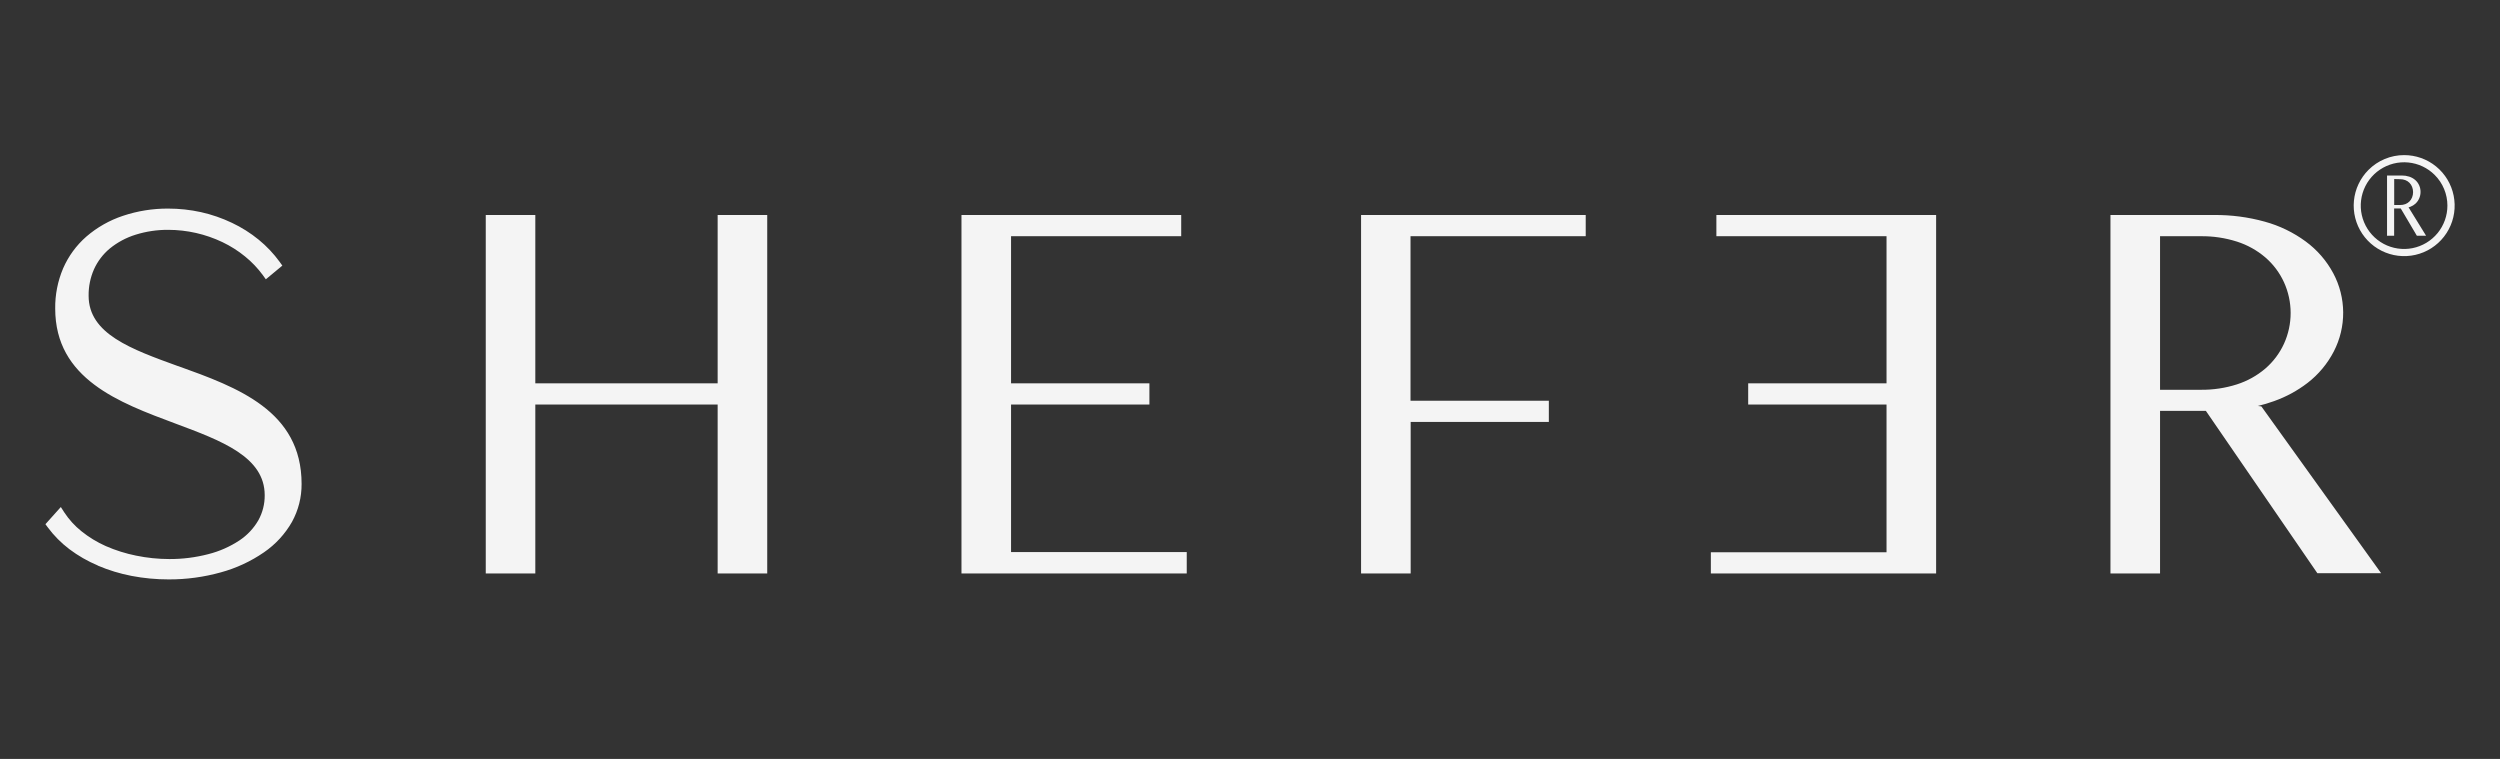 <svg width="168" height="51" viewBox="0 0 168 51" fill="none" xmlns="http://www.w3.org/2000/svg">
<rect x="0" y="0" width="168" height="51" fill="#333333" stroke="none"/>
<path d="M145.155 15.874V26.193H147.903C148.724 26.201 149.542 26.079 150.324 25.829C151.021 25.606 151.668 25.246 152.226 24.771C152.761 24.31 153.191 23.739 153.485 23.096C153.779 22.448 153.931 21.745 153.931 21.033C153.931 20.322 153.779 19.619 153.485 18.971C153.191 18.327 152.762 17.755 152.226 17.294C151.668 16.819 151.023 16.46 150.326 16.237C149.543 15.988 148.725 15.865 147.903 15.874H145.155ZM141.823 38.199V14.448H148.773C149.929 14.437 151.08 14.587 152.194 14.896C153.183 15.167 154.114 15.618 154.941 16.225C155.714 16.792 156.349 17.525 156.799 18.37C157.228 19.175 157.455 20.073 157.462 20.986C157.468 21.899 157.253 22.8 156.835 23.611C156.409 24.437 155.808 25.159 155.073 25.728C154.39 26.254 153.627 26.668 152.814 26.956C152.459 27.084 152.098 27.193 151.731 27.281L151.964 27.311C154.646 31.048 157.329 34.783 160.012 38.519H155.726L148.235 27.611H145.155V38.537H141.823V38.199ZM91.464 38.199V14.448H106.56V15.874H94.787V26.93H104.082V28.353H94.797V38.537H91.464V38.199ZM64.611 38.199V14.448H79.377V15.874H67.943V25.758H77.24V27.183H67.943V37.101H79.749V38.537H64.611V38.199ZM32.643 38.199V14.448H35.973V25.758H48.226V14.448H51.558V38.537H48.226V27.183H35.973V38.537H32.643V38.199ZM6.569 37.999C5.89 37.714 5.249 37.346 4.66 36.903C4.11 36.486 3.622 35.994 3.211 35.44L3.053 35.226L4.087 34.072L4.32 34.433C4.635 34.913 5.024 35.341 5.472 35.699C5.973 36.102 6.524 36.437 7.112 36.698C7.765 36.984 8.448 37.199 9.148 37.339C9.88 37.49 10.626 37.567 11.374 37.568C12.259 37.573 13.141 37.462 13.997 37.239C14.743 37.051 15.452 36.738 16.094 36.314C16.614 35.968 17.048 35.506 17.361 34.964C17.646 34.449 17.794 33.868 17.788 33.279C17.788 30.7 14.901 29.623 11.788 28.463C9.872 27.748 7.876 27.006 6.344 25.854C4.779 24.679 3.71 23.098 3.71 20.732C3.699 19.808 3.879 18.892 4.239 18.04C4.594 17.221 5.127 16.49 5.799 15.902C6.52 15.279 7.357 14.804 8.261 14.504C9.239 14.177 10.264 14.012 11.295 14.017C12.04 14.016 12.784 14.097 13.512 14.257C14.229 14.417 14.926 14.659 15.589 14.975C16.231 15.278 16.834 15.659 17.385 16.108C17.917 16.543 18.391 17.045 18.796 17.601L18.973 17.849L17.864 18.769L17.664 18.49C17.32 18.022 16.918 17.6 16.467 17.234C16 16.853 15.49 16.53 14.947 16.271C13.809 15.729 12.566 15.447 11.307 15.445C10.562 15.44 9.822 15.55 9.112 15.772C8.481 15.967 7.894 16.282 7.381 16.698C6.925 17.078 6.561 17.556 6.316 18.096C6.07 18.657 5.947 19.263 5.955 19.875C5.955 22.443 8.836 23.469 11.965 24.604H11.979C15.94 26.027 20.267 27.599 20.267 32.52C20.273 33.412 20.051 34.289 19.622 35.07C19.158 35.884 18.516 36.583 17.744 37.113C16.859 37.724 15.876 38.18 14.839 38.463C13.698 38.781 12.519 38.941 11.335 38.936C10.5 38.937 9.666 38.859 8.846 38.702C8.065 38.552 7.302 38.319 6.569 38.007V37.999ZM130.107 14.776V38.537H114.969V37.111H126.775V27.183H117.478V25.758H126.775V15.874H115.341V14.448H130.107V14.776Z" fill="#F4F4F4"/>
<path d="M163.612 11.757C163.135 11.28 162.508 10.984 161.838 10.919C161.168 10.853 160.496 11.022 159.936 11.397C159.376 11.771 158.963 12.329 158.768 12.974C158.573 13.619 158.607 14.311 158.865 14.934C159.123 15.556 159.589 16.07 160.183 16.388C160.777 16.705 161.463 16.807 162.123 16.675C162.784 16.543 163.378 16.186 163.806 15.665C164.233 15.144 164.466 14.491 164.466 13.817C164.466 13.434 164.391 13.055 164.244 12.702C164.098 12.348 163.883 12.027 163.612 11.757ZM161.553 10.423C162.337 10.421 163.099 10.691 163.707 11.188C164.315 11.685 164.732 12.377 164.886 13.148C165.041 13.918 164.925 14.717 164.556 15.411C164.188 16.104 163.59 16.648 162.866 16.951C162.141 17.253 161.334 17.294 160.583 17.067C159.831 16.841 159.181 16.361 158.744 15.709C158.306 15.056 158.109 14.273 158.184 13.491C158.26 12.709 158.604 11.978 159.158 11.421C159.472 11.105 159.845 10.854 160.256 10.683C160.667 10.512 161.107 10.423 161.553 10.423Z" fill="#F4F4F4"/>
<path d="M160.89 12.032V13.777H161.289C161.408 13.778 161.527 13.758 161.638 13.717C161.742 13.678 161.836 13.618 161.914 13.54C161.993 13.459 162.055 13.363 162.095 13.258C162.181 13.034 162.181 12.787 162.095 12.563C162.055 12.458 161.993 12.362 161.914 12.282C161.836 12.204 161.742 12.143 161.638 12.104C161.527 12.062 161.409 12.04 161.289 12.042L160.89 12.032ZM160.409 15.788V11.794H161.407C161.575 11.793 161.742 11.819 161.902 11.87C162.048 11.918 162.184 11.994 162.301 12.094C162.416 12.193 162.507 12.317 162.568 12.455C162.63 12.594 162.661 12.744 162.661 12.896C162.661 13.047 162.63 13.197 162.568 13.336C162.509 13.471 162.422 13.592 162.313 13.691C162.217 13.777 162.107 13.844 161.988 13.891C161.937 13.913 161.884 13.932 161.83 13.947H161.864L163.033 15.842H162.413L161.331 14.009H160.886V15.842H160.405L160.409 15.788Z" fill="#F4F4F4"/>
</svg>
